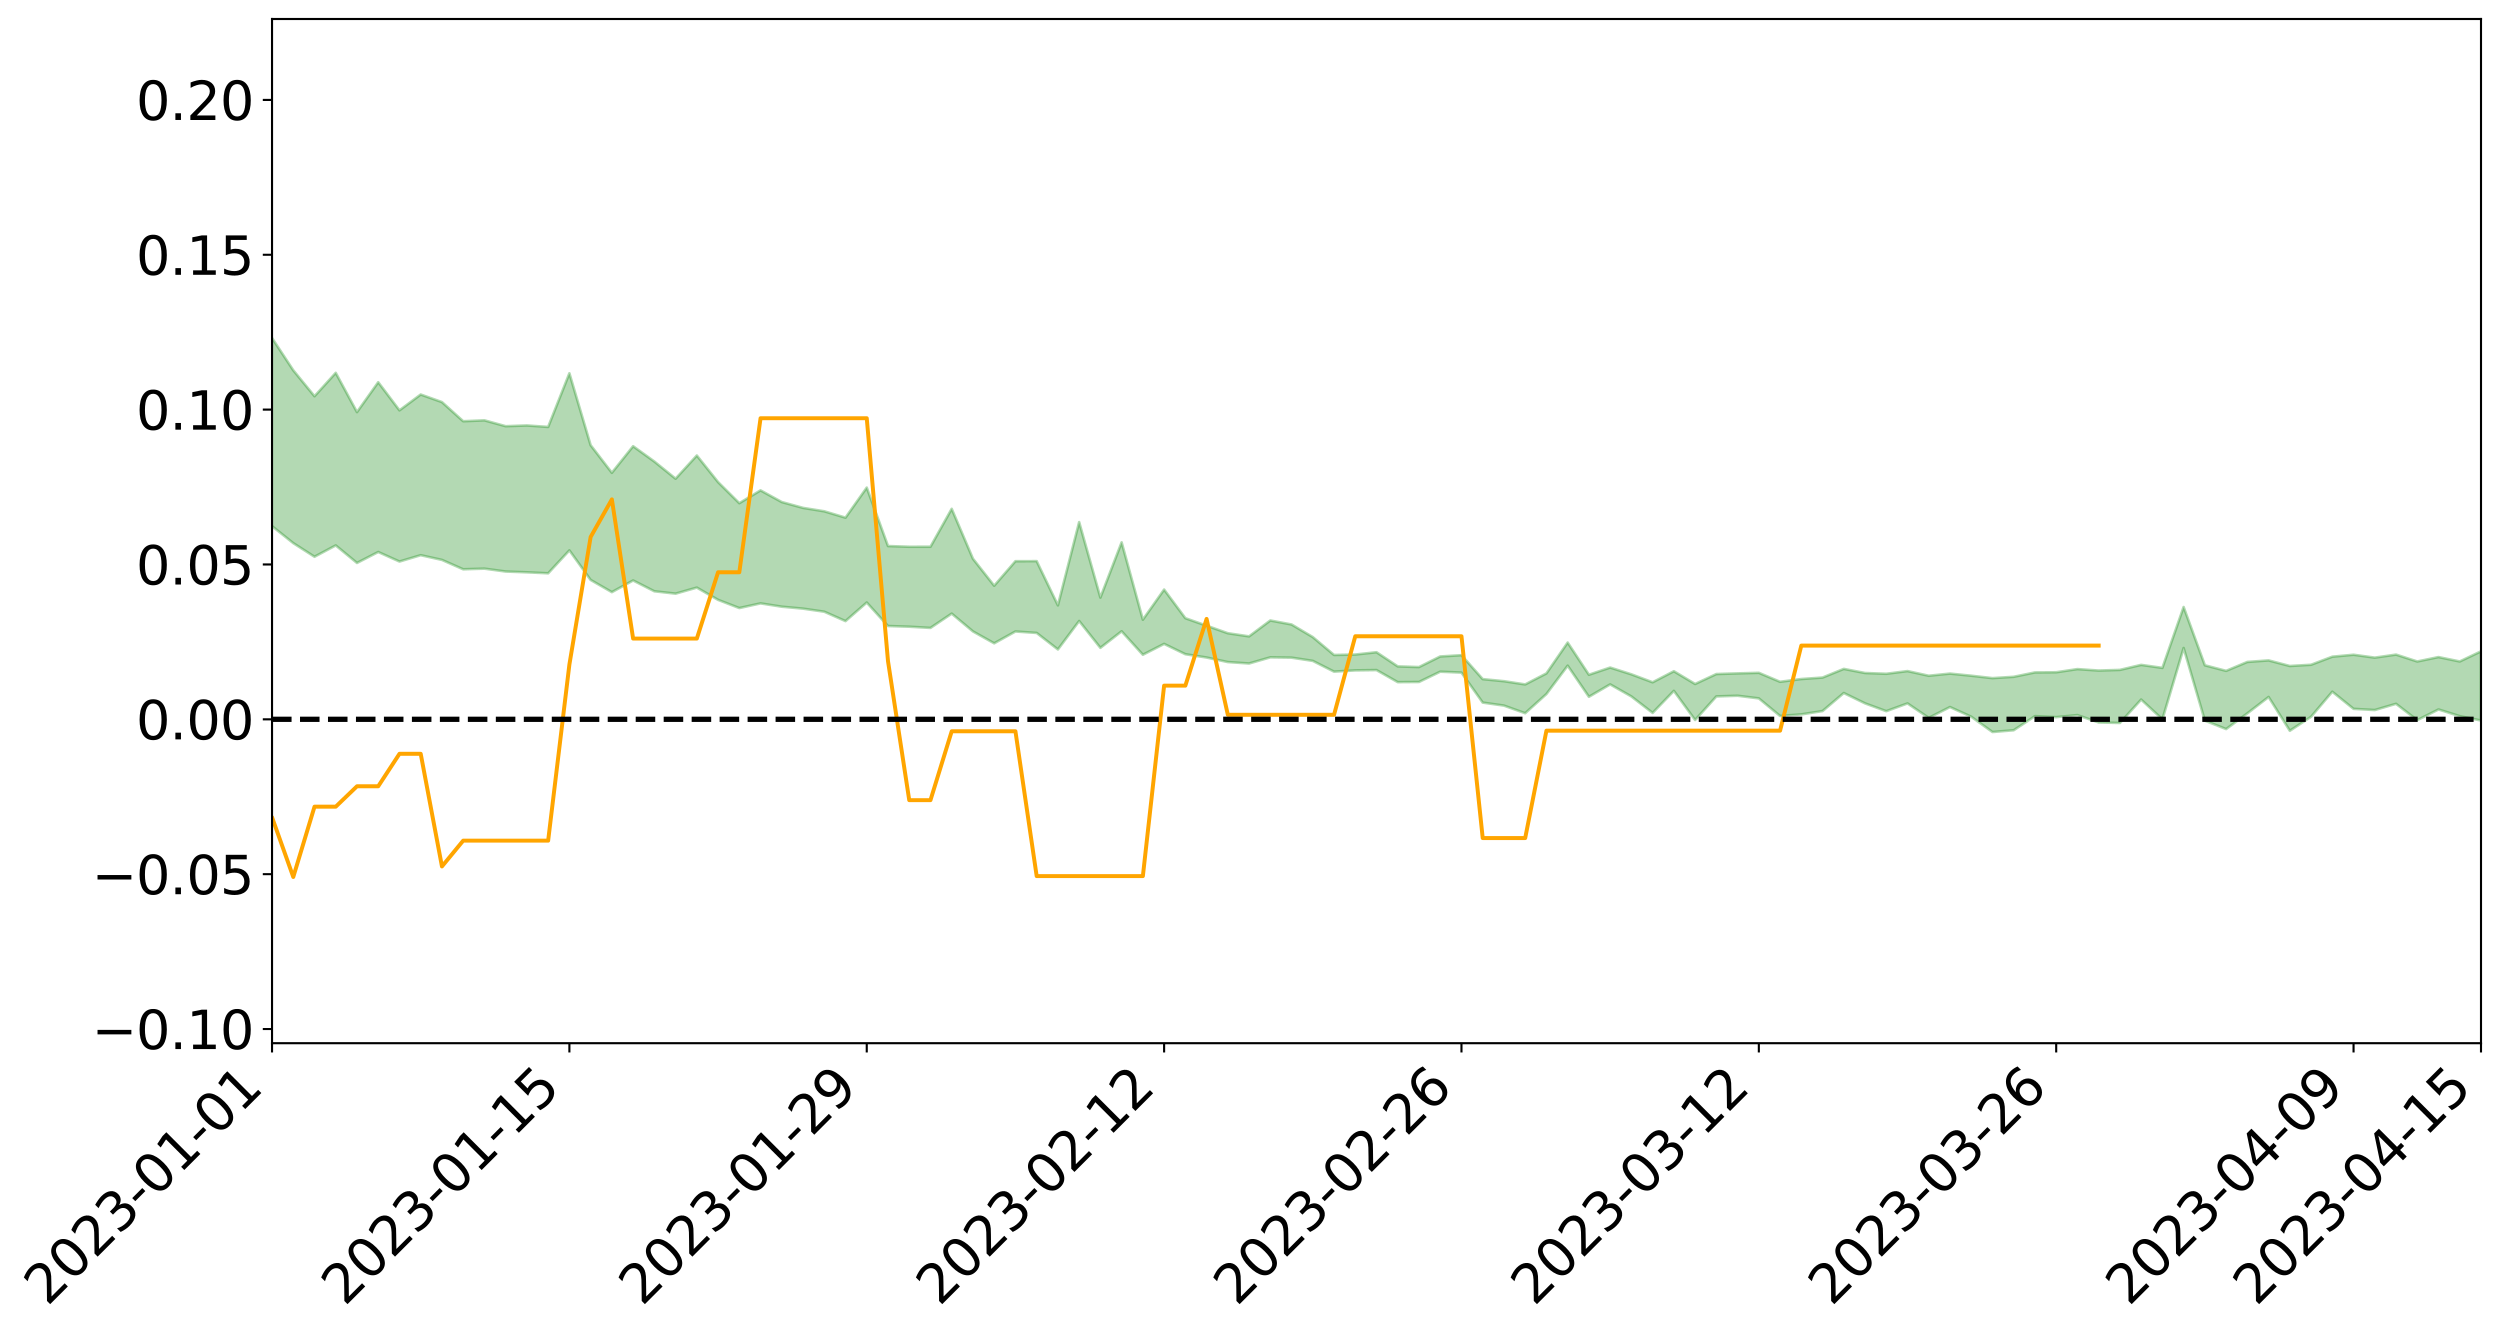 <?xml version="1.0" encoding="utf-8" standalone="no"?>
<!DOCTYPE svg PUBLIC "-//W3C//DTD SVG 1.1//EN"
  "http://www.w3.org/Graphics/SVG/1.1/DTD/svg11.dtd">
<svg xmlns:xlink="http://www.w3.org/1999/xlink" width="947.275pt" height="505.355pt" viewBox="0 0 947.275 505.355" xmlns="http://www.w3.org/2000/svg" version="1.1">
 <defs>
  <style type="text/css">*{stroke-linejoin: round; stroke-linecap: butt}</style>
 </defs>
 <g id="figure_1">
  <g id="patch_1">
   <path d="M 0 505.355 
L 947.275 505.355 
L 947.275 -0 
L 0 -0 
z
" style="fill: #ffffff"/>
  </g>
  <g id="axes_1">
   <g id="patch_2">
    <path d="M 103.075 395.28 
L 940.075 395.28 
L 940.075 7.2 
L 103.075 7.2 
z
" style="fill: #ffffff"/>
   </g>
   <g id="PolyCollection_1">
    <path d="M -4315.319 272.483 
L -4315.319 272.497 
L -4307.271 272.419 
L -4299.223 272.353 
L -4291.175 272.269 
L -4283.127 272.218 
L -4275.079 272.157 
L -4267.031 272.087 
L -4258.983 272.018 
L -4250.935 271.954 
L -4242.887 271.898 
L -4234.839 271.832 
L -4226.791 271.764 
L -4218.742 271.697 
L -4210.694 271.615 
L -4202.646 271.547 
L -4194.598 271.467 
L -4186.55 271.399 
L -4178.502 271.305 
L -4170.454 271.229 
L -4162.406 271.156 
L -4154.358 271.069 
L -4146.31 270.985 
L -4138.262 270.902 
L -4130.214 270.802 
L -4122.166 270.715 
L -4114.117 270.612 
L -4106.069 270.509 
L -4098.021 270.393 
L -4089.973 270.275 
L -4081.925 270.16 
L -4073.877 270.026 
L -4065.829 269.873 
L -4057.781 269.739 
L -4049.733 269.586 
L -4041.685 269.411 
L -4033.637 269.249 
L -4025.589 269.058 
L -4017.541 268.864 
L -4009.492 268.665 
L -4001.444 268.454 
L -3993.396 268.221 
L -3985.348 267.972 
L -3977.3 267.707 
L -3969.252 267.454 
L -3961.204 267.155 
L -3953.156 266.872 
L -3945.108 266.571 
L -3937.06 266.269 
L -3929.012 265.943 
L -3920.964 265.59 
L -3912.916 265.265 
L -3904.867 264.901 
L -3896.819 264.525 
L -3888.771 264.157 
L -3880.723 263.795 
L -3872.675 263.4 
L -3864.627 263 
L -3856.579 262.603 
L -3848.531 262.188 
L -3840.483 261.768 
L -3832.435 261.35 
L -3824.387 260.917 
L -3816.339 260.484 
L -3808.291 260.058 
L -3800.242 259.614 
L -3792.194 259.137 
L -3784.146 258.676 
L -3776.098 258.216 
L -3768.05 257.764 
L -3760.002 257.292 
L -3751.954 256.832 
L -3743.906 256.363 
L -3735.858 255.943 
L -3727.81 255.442 
L -3719.762 255.012 
L -3711.714 254.537 
L -3703.666 254.086 
L -3695.617 253.61 
L -3687.569 253.193 
L -3679.521 252.71 
L -3671.473 252.258 
L -3663.425 251.833 
L -3655.377 251.375 
L -3647.329 250.945 
L -3639.281 250.494 
L -3631.233 250.034 
L -3623.185 249.594 
L -3615.137 249.169 
L -3607.089 248.708 
L -3599.041 248.267 
L -3590.992 247.814 
L -3582.944 247.376 
L -3574.896 246.95 
L -3566.848 246.511 
L -3558.8 246.067 
L -3550.752 245.67 
L -3542.704 245.216 
L -3534.656 244.781 
L -3526.608 244.354 
L -3518.56 243.926 
L -3510.512 243.499 
L -3502.464 243.065 
L -3494.416 242.652 
L -3486.367 242.221 
L -3478.319 241.778 
L -3470.271 241.33 
L -3462.223 240.877 
L -3454.175 240.454 
L -3446.127 239.986 
L -3438.079 239.486 
L -3430.031 239.018 
L -3421.983 238.523 
L -3413.935 238.02 
L -3405.887 237.488 
L -3397.839 236.946 
L -3389.791 236.445 
L -3381.742 235.87 
L -3373.694 235.325 
L -3365.646 234.737 
L -3357.598 234.199 
L -3349.55 233.563 
L -3341.502 232.941 
L -3333.454 232.337 
L -3325.406 231.722 
L -3317.358 231.088 
L -3309.31 230.426 
L -3301.262 229.806 
L -3293.214 229.093 
L -3285.166 228.47 
L -3277.117 227.737 
L -3269.069 227.028 
L -3261.021 226.336 
L -3252.973 225.674 
L -3244.925 224.898 
L -3236.877 224.2 
L -3228.829 223.306 
L -3220.781 222.541 
L -3212.733 221.831 
L -3204.685 221.026 
L -3196.637 220.2 
L -3188.589 219.246 
L -3180.541 218.354 
L -3172.492 217.615 
L -3164.444 216.43 
L -3156.396 215.486 
L -3148.348 214.521 
L -3140.3 213.521 
L -3132.252 212.378 
L -3124.204 211.308 
L -3116.156 210.51 
L -3108.108 209.484 
L -3100.06 207.778 
L -3092.012 206.352 
L -3083.964 205.311 
L -3075.916 203.855 
L -3067.867 202.657 
L -3059.819 201.621 
L -3051.771 200.027 
L -3043.723 198.209 
L -3035.675 196.982 
L -3027.627 196.218 
L -3019.579 194.711 
L -3011.531 194.069 
L -3003.483 193.007 
L -2995.435 191.373 
L -2987.387 191.248 
L -2979.339 191.961 
L -2971.291 193.401 
L -2963.242 191.923 
L -2955.194 195.049 
L -2947.146 195.797 
L -2939.098 191.742 
L -2931.05 192.97 
L -2923.002 194.855 
L -2914.954 193.838 
L -2906.906 193.673 
L -2898.858 201.553 
L -2890.81 212.732 
L -2882.762 218.328 
L -2874.714 206.316 
L -2866.666 212.573 
L -2858.617 220.752 
L -2850.569 220.333 
L -2842.521 236.921 
L -2834.473 234.719 
L -2826.425 229.713 
L -2818.377 217.23 
L -2810.329 229.055 
L -2802.281 236.187 
L -2794.233 233.275 
L -2786.185 235.172 
L -2778.137 241.907 
L -2770.089 241.071 
L -2762.041 235.366 
L -2753.992 242.662 
L -2745.944 244.161 
L -2737.896 241.642 
L -2729.848 246.305 
L -2721.8 248.06 
L -2713.752 247.687 
L -2705.704 246.377 
L -2697.656 247.975 
L -2689.608 246.526 
L -2681.56 246.757 
L -2673.512 248.296 
L -2665.464 247.052 
L -2657.416 247.869 
L -2649.367 248.029 
L -2641.319 247.062 
L -2633.271 247.599 
L -2625.223 246.164 
L -2617.175 246.416 
L -2609.127 247.008 
L -2601.079 247.197 
L -2593.031 246.601 
L -2584.983 246.123 
L -2576.935 246.145 
L -2568.887 245.617 
L -2560.839 245.706 
L -2552.791 245.781 
L -2544.742 244.898 
L -2536.694 245.643 
L -2528.646 245.153 
L -2520.598 245.084 
L -2512.55 245.357 
L -2504.502 244.908 
L -2496.454 244.996 
L -2488.406 245.508 
L -2480.358 246.177 
L -2472.31 245.298 
L -2464.262 245.381 
L -2456.214 245.285 
L -2448.166 247.576 
L -2440.117 247.915 
L -2432.069 248.98 
L -2424.021 247.359 
L -2415.973 246.471 
L -2407.925 247.136 
L -2399.877 248.751 
L -2391.829 249.267 
L -2383.781 247.248 
L -2375.733 249.495 
L -2367.685 249.299 
L -2359.637 249.272 
L -2351.589 248.5 
L -2343.541 249.664 
L -2335.492 249.443 
L -2327.444 250.231 
L -2319.396 249.84 
L -2311.348 249.592 
L -2303.3 248.907 
L -2295.252 248.735 
L -2287.204 248.607 
L -2279.156 248.318 
L -2271.108 248.494 
L -2263.06 248.254 
L -2255.012 247.972 
L -2246.964 246.728 
L -2238.916 245.853 
L -2230.867 245.624 
L -2222.819 244.64 
L -2214.771 244.684 
L -2206.723 243.862 
L -2198.675 242.506 
L -2190.627 241.446 
L -2182.579 240.745 
L -2174.531 239.43 
L -2166.483 238.72 
L -2158.435 237.596 
L -2150.387 236.64 
L -2142.339 235.329 
L -2134.291 234.312 
L -2126.242 232.83 
L -2118.194 231.813 
L -2110.146 230.702 
L -2102.098 229.067 
L -2094.05 227.598 
L -2086.002 226.57 
L -2077.954 225.418 
L -2069.906 223.819 
L -2061.858 222.638 
L -2053.81 221.193 
L -2045.762 218.912 
L -2037.714 218.272 
L -2029.666 216.457 
L -2021.617 215.15 
L -2013.569 213.612 
L -2005.521 211.866 
L -1997.473 210.11 
L -1989.425 208.557 
L -1981.377 206.396 
L -1973.329 205.274 
L -1965.281 203.202 
L -1957.233 202.092 
L -1949.185 199.975 
L -1941.137 197.925 
L -1933.089 196.146 
L -1925.041 194.835 
L -1916.992 192.333 
L -1908.944 190.817 
L -1900.896 188.71 
L -1892.848 187.108 
L -1884.8 184.898 
L -1876.752 183.013 
L -1868.704 183.286 
L -1860.656 179.115 
L -1852.608 178.954 
L -1844.56 176.747 
L -1836.512 175.347 
L -1828.464 173.604 
L -1820.416 171.772 
L -1812.367 170.088 
L -1804.319 168.618 
L -1796.271 167.301 
L -1788.223 165.884 
L -1780.175 168.052 
L -1772.127 162.666 
L -1764.079 162.046 
L -1756.031 166.897 
L -1747.983 160.77 
L -1739.935 162.27 
L -1731.887 162.049 
L -1723.839 158.858 
L -1715.791 160.022 
L -1707.742 163.514 
L -1699.694 161.299 
L -1691.646 160.601 
L -1683.598 163.13 
L -1675.55 162.761 
L -1667.502 164.412 
L -1659.454 166.827 
L -1651.406 169.907 
L -1643.358 178.169 
L -1635.31 176.279 
L -1627.262 180.588 
L -1619.214 183.921 
L -1611.166 185.92 
L -1603.117 190.232 
L -1595.069 192.712 
L -1587.021 187.461 
L -1578.973 192.178 
L -1570.925 198.94 
L -1562.877 202.038 
L -1554.829 202.553 
L -1546.781 210.915 
L -1538.733 211.138 
L -1530.685 212.516 
L -1522.637 212.118 
L -1514.589 218.68 
L -1506.541 215.817 
L -1498.492 214.37 
L -1490.444 219.213 
L -1482.396 224.127 
L -1474.348 222.274 
L -1466.3 224.272 
L -1458.252 224.649 
L -1450.204 224.157 
L -1442.156 222.903 
L -1434.108 223.641 
L -1426.06 223.67 
L -1418.012 228.052 
L -1409.964 224.325 
L -1401.916 228.028 
L -1393.867 226.383 
L -1385.819 224.938 
L -1377.771 226.775 
L -1369.723 228.359 
L -1361.675 225.238 
L -1353.627 226.044 
L -1345.579 225.641 
L -1337.531 228.281 
L -1329.483 226.239 
L -1321.435 225.024 
L -1313.387 225.43 
L -1305.339 226.44 
L -1297.291 225.197 
L -1289.242 223.194 
L -1281.194 223.531 
L -1273.146 220.746 
L -1265.098 220.481 
L -1257.05 223.716 
L -1249.002 222.972 
L -1240.954 220.325 
L -1232.906 219.274 
L -1224.858 218.988 
L -1216.81 216.17 
L -1208.762 216.19 
L -1200.714 215.645 
L -1192.666 214.619 
L -1184.617 213.465 
L -1176.569 211.514 
L -1168.521 211.818 
L -1160.473 210.335 
L -1152.425 209.597 
L -1144.377 208.564 
L -1136.329 208.104 
L -1128.281 206.501 
L -1120.233 204.026 
L -1112.185 203.442 
L -1104.137 201.346 
L -1096.089 198.555 
L -1088.041 199.784 
L -1079.992 196.163 
L -1071.944 197.032 
L -1063.896 195.986 
L -1055.848 195.771 
L -1047.8 193.306 
L -1039.752 192.734 
L -1031.704 192.022 
L -1023.656 189.086 
L -1015.608 189.316 
L -1007.56 188.697 
L -999.512 188.203 
L -991.464 186.614 
L -983.416 186.802 
L -975.367 185.189 
L -967.319 183.8 
L -959.271 181.529 
L -951.223 180.579 
L -943.175 179.839 
L -935.127 178.455 
L -927.079 178.289 
L -919.031 177.383 
L -910.983 175.887 
L -902.935 175.643 
L -894.887 174.112 
L -886.839 174.648 
L -878.791 173.572 
L -870.742 173.372 
L -862.694 171.497 
L -854.646 168.785 
L -846.598 170.574 
L -838.55 170.192 
L -830.502 169.181 
L -822.454 168.182 
L -814.406 166.379 
L -806.358 165.762 
L -798.31 164.572 
L -790.262 164.449 
L -782.214 163.918 
L -774.166 162.229 
L -766.117 159.918 
L -758.069 162.459 
L -750.021 161.622 
L -741.973 159.647 
L -733.925 160.602 
L -725.877 157.224 
L -717.829 157.446 
L -709.781 157.486 
L -701.733 155.155 
L -693.685 158.699 
L -685.637 154.841 
L -677.589 152.812 
L -669.541 155.096 
L -661.492 155.625 
L -653.444 154.33 
L -645.396 155.157 
L -637.348 153.345 
L -629.3 156.552 
L -621.252 154.77 
L -613.204 155.365 
L -605.156 153.023 
L -597.108 150.926 
L -589.06 153.437 
L -581.012 158.012 
L -572.964 152.687 
L -564.916 152.929 
L -556.867 150.915 
L -548.819 151.799 
L -540.771 151.487 
L -532.723 150.224 
L -524.675 149.734 
L -516.627 151.952 
L -508.579 150.743 
L -500.531 152.766 
L -492.483 153.123 
L -484.435 147.108 
L -476.387 149.548 
L -468.339 149.721 
L -460.291 150.106 
L -452.242 150.443 
L -444.194 154.25 
L -436.146 155.754 
L -428.098 155.549 
L -420.05 159.739 
L -412.002 166.712 
L -403.954 158.343 
L -395.906 158.215 
L -387.858 158.356 
L -379.81 161.094 
L -371.762 161.695 
L -363.714 161.635 
L -355.666 167.616 
L -347.617 169.799 
L -339.569 162.913 
L -331.521 169.084 
L -323.473 165.999 
L -315.425 164.073 
L -307.377 171.594 
L -299.329 170.08 
L -291.281 174.952 
L -283.233 173.473 
L -275.185 170.19 
L -267.137 173.26 
L -259.089 173.286 
L -251.041 176.309 
L -242.992 174.46 
L -234.944 179.438 
L -226.896 175.932 
L -218.848 178.586 
L -210.8 178.103 
L -202.752 181.022 
L -194.704 176.429 
L -186.656 181.433 
L -178.608 181.204 
L -170.56 184.643 
L -162.512 186.485 
L -154.464 186.552 
L -146.416 185.745 
L -138.367 187.973 
L -130.319 189.673 
L -122.271 188.28 
L -114.223 187.796 
L -106.175 189.761 
L -98.127 191.551 
L -90.079 188.597 
L -82.031 186.91 
L -73.983 193.848 
L -65.935 197.037 
L -57.887 190.037 
L -49.839 192.152 
L -41.791 193.231 
L -33.742 193.774 
L -25.694 197.342 
L -17.646 196.919 
L -9.598 195.516 
L -1.55 197.087 
L 6.498 197.515 
L 14.546 193.736 
L 22.594 195.669 
L 30.642 194.507 
L 38.69 199.779 
L 46.738 206.263 
L 54.786 205.345 
L 62.834 200.234 
L 70.883 199.695 
L 78.931 200.411 
L 86.979 200.662 
L 95.027 205.47 
L 103.075 199.362 
L 111.123 205.79 
L 119.171 210.957 
L 127.219 206.662 
L 135.267 213.304 
L 143.315 209.159 
L 151.363 212.772 
L 159.411 210.367 
L 167.459 212.152 
L 175.508 215.709 
L 183.556 215.464 
L 191.604 216.558 
L 199.652 216.85 
L 207.7 217.228 
L 215.748 208.543 
L 223.796 219.738 
L 231.844 224.369 
L 239.892 219.94 
L 247.94 224.039 
L 255.988 224.938 
L 264.036 222.644 
L 272.084 227.284 
L 280.133 230.398 
L 288.181 228.628 
L 296.229 229.881 
L 304.277 230.62 
L 312.325 231.78 
L 320.373 235.337 
L 328.421 228.297 
L 336.469 237.203 
L 344.517 237.466 
L 352.565 237.921 
L 360.613 232.501 
L 368.661 239.246 
L 376.709 243.753 
L 384.758 239.274 
L 392.806 239.822 
L 400.854 246.081 
L 408.902 235.297 
L 416.95 245.472 
L 424.998 239.197 
L 433.046 248.09 
L 441.094 243.975 
L 449.142 247.881 
L 457.19 249.141 
L 465.238 250.859 
L 473.286 251.402 
L 481.334 249.071 
L 489.383 249.188 
L 497.431 250.412 
L 505.479 254.486 
L 513.527 254.013 
L 521.575 253.896 
L 529.623 258.47 
L 537.671 258.406 
L 545.719 254.507 
L 553.767 254.849 
L 561.815 266.217 
L 569.863 267.357 
L 577.911 270.24 
L 585.959 262.971 
L 594.008 252.225 
L 602.056 264.018 
L 610.104 259.322 
L 618.152 263.895 
L 626.2 270.117 
L 634.248 261.771 
L 642.296 272.811 
L 650.344 263.88 
L 658.392 263.626 
L 666.44 264.626 
L 674.488 271.278 
L 682.536 270.684 
L 690.584 269.421 
L 698.633 262.591 
L 706.681 266.508 
L 714.729 269.469 
L 722.777 266.529 
L 730.825 271.998 
L 738.873 267.904 
L 746.921 271.563 
L 754.969 277.365 
L 763.017 276.694 
L 771.065 271.34 
L 779.113 271.727 
L 787.161 270.948 
L 795.209 273.749 
L 803.258 273.935 
L 811.306 265.066 
L 819.354 272.533 
L 827.402 245.536 
L 835.45 273.058 
L 843.498 276.248 
L 851.546 270.29 
L 859.594 264.092 
L 867.642 276.888 
L 875.69 271.589 
L 883.738 262.093 
L 891.786 268.59 
L 899.834 269.038 
L 907.883 266.677 
L 915.931 272.874 
L 923.979 268.814 
L 932.027 271.352 
L 940.075 273.011 
L 940.075 246.801 
L 940.075 246.801 
L 932.027 250.64 
L 923.979 248.974 
L 915.931 250.646 
L 907.883 248.035 
L 899.834 249.186 
L 891.786 248.089 
L 883.738 248.83 
L 875.69 251.885 
L 867.642 252.351 
L 859.594 250.231 
L 851.546 250.819 
L 843.498 254.198 
L 835.45 252.087 
L 827.402 230.009 
L 819.354 253.07 
L 811.306 251.93 
L 803.258 253.834 
L 795.209 254.082 
L 787.161 253.531 
L 779.113 254.729 
L 771.065 254.79 
L 763.017 256.449 
L 754.969 256.953 
L 746.921 256.038 
L 738.873 255.231 
L 730.825 256.047 
L 722.777 254.283 
L 714.729 255.304 
L 706.681 255.009 
L 698.633 253.453 
L 690.584 256.735 
L 682.536 257.29 
L 674.488 258.338 
L 666.44 254.936 
L 658.392 255.156 
L 650.344 255.398 
L 642.296 259.17 
L 634.248 254.339 
L 626.2 258.531 
L 618.152 255.513 
L 610.104 252.949 
L 602.056 255.672 
L 594.008 243.481 
L 585.959 255.157 
L 577.911 259.338 
L 569.863 258.109 
L 561.815 257.329 
L 553.767 248.26 
L 545.719 248.747 
L 537.671 252.76 
L 529.623 252.503 
L 521.575 247.137 
L 513.527 248.018 
L 505.479 248.172 
L 497.431 241.399 
L 489.383 236.623 
L 481.334 235.111 
L 473.286 241.133 
L 465.238 239.936 
L 457.19 237.086 
L 449.142 234.241 
L 441.094 223.4 
L 433.046 234.812 
L 424.998 205.51 
L 416.95 226.433 
L 408.902 197.841 
L 400.854 229.381 
L 392.806 212.62 
L 384.758 212.652 
L 376.709 221.938 
L 368.661 211.718 
L 360.613 192.803 
L 352.565 207.168 
L 344.517 207.172 
L 336.469 206.901 
L 328.421 184.768 
L 320.373 196.152 
L 312.325 193.736 
L 304.277 192.442 
L 296.229 190.234 
L 288.181 185.811 
L 280.133 190.672 
L 272.084 182.674 
L 264.036 172.604 
L 255.988 181.387 
L 247.94 174.882 
L 239.892 169.08 
L 231.844 179.152 
L 223.796 168.683 
L 215.748 141.449 
L 207.7 161.771 
L 199.652 161.213 
L 191.604 161.491 
L 183.556 159.274 
L 175.508 159.612 
L 167.459 152.353 
L 159.411 149.489 
L 151.363 155.49 
L 143.315 144.834 
L 135.267 156.157 
L 127.219 141.272 
L 119.171 150.143 
L 111.123 140.306 
L 103.075 128.071 
L 95.027 139.711 
L 86.979 129.015 
L 78.931 129.97 
L 70.883 129.691 
L 62.834 130.949 
L 54.786 141.441 
L 46.738 144.086 
L 38.69 131.92 
L 30.642 119.453 
L 22.594 123.193 
L 14.546 120.842 
L 6.498 128.989 
L -1.55 128.367 
L -9.598 125.359 
L -17.646 129.678 
L -25.694 129.547 
L -33.742 123.315 
L -41.791 124.291 
L -49.839 122.003 
L -57.887 119.139 
L -65.935 133.857 
L -73.983 125.872 
L -82.031 114.892 
L -90.079 120.464 
L -98.127 125.469 
L -106.175 122.521 
L -114.223 120.308 
L -122.271 122.429 
L -130.319 127.711 
L -138.367 122.448 
L -146.416 120.677 
L -154.464 123.15 
L -162.512 119.961 
L -170.56 121.312 
L -178.608 114.661 
L -186.656 117.433 
L -194.704 109.278 
L -202.752 116.807 
L -210.8 113.668 
L -218.848 115.969 
L -226.896 113.95 
L -234.944 118.666 
L -242.992 111.42 
L -251.041 116.475 
L -259.089 112.039 
L -267.137 113.289 
L -275.185 109.896 
L -283.233 112.218 
L -291.281 117.939 
L -299.329 113.117 
L -307.377 114.767 
L -315.425 104.957 
L -323.473 110.077 
L -331.521 112.879 
L -339.569 105.44 
L -347.617 114.634 
L -355.666 115.751 
L -363.714 106.256 
L -371.762 106.878 
L -379.81 106.621 
L -387.858 103.488 
L -395.906 106.406 
L -403.954 105.96 
L -412.002 118.082 
L -420.05 110.482 
L -428.098 105.003 
L -436.146 105.625 
L -444.194 104.347 
L -452.242 101.229 
L -460.291 102.982 
L -468.339 101.044 
L -476.387 104.233 
L -484.435 101.193 
L -492.483 108.309 
L -500.531 109.657 
L -508.579 108.586 
L -516.627 110.523 
L -524.675 108.304 
L -532.723 110.662 
L -540.771 112.349 
L -548.819 115.362 
L -556.867 113.45 
L -564.916 117.314 
L -572.964 117.078 
L -581.012 124.004 
L -589.06 119.728 
L -597.108 117.577 
L -605.156 120.716 
L -613.204 122.599 
L -621.252 122.953 
L -629.3 126.993 
L -637.348 123.87 
L -645.396 126.861 
L -653.444 125.912 
L -661.492 127.078 
L -669.541 126.278 
L -677.589 124.898 
L -685.637 128.468 
L -693.685 132.911 
L -701.733 129.053 
L -709.781 131.989 
L -717.829 131.336 
L -725.877 132.933 
L -733.925 136.779 
L -741.973 135.948 
L -750.021 139.017 
L -758.069 140.09 
L -766.117 137.487 
L -774.166 139.74 
L -782.214 142.112 
L -790.262 143.159 
L -798.31 143.549 
L -806.358 145.276 
L -814.406 145.536 
L -822.454 147.954 
L -830.502 148.996 
L -838.55 149.897 
L -846.598 150.75 
L -854.646 147.506 
L -862.694 151.932 
L -870.742 154.015 
L -878.791 153.946 
L -886.839 154.575 
L -894.887 155.002 
L -902.935 156.67 
L -910.983 156.783 
L -919.031 158.938 
L -927.079 159.948 
L -935.127 160.035 
L -943.175 160.999 
L -951.223 162.127 
L -959.271 163.282 
L -967.319 166.495 
L -975.367 167.459 
L -983.416 169.147 
L -991.464 168.682 
L -999.512 170.304 
L -1007.56 170.682 
L -1015.608 171.34 
L -1023.656 170.078 
L -1031.704 174.436 
L -1039.752 175.021 
L -1047.8 175.511 
L -1055.848 178.202 
L -1063.896 178.233 
L -1071.944 179.462 
L -1079.992 178.399 
L -1088.041 182.001 
L -1096.089 181.179 
L -1104.137 184.651 
L -1112.185 187.173 
L -1120.233 188.027 
L -1128.281 191.141 
L -1136.329 193.613 
L -1144.377 193.705 
L -1152.425 195.286 
L -1160.473 195.857 
L -1168.521 197.869 
L -1176.569 197.493 
L -1184.617 200.192 
L -1192.666 202.223 
L -1200.714 203.433 
L -1208.762 204.242 
L -1216.81 204.707 
L -1224.858 207.748 
L -1232.906 208.429 
L -1240.954 210.127 
L -1249.002 212.899 
L -1257.05 213.809 
L -1265.098 211.204 
L -1273.146 211.837 
L -1281.194 214.816 
L -1289.242 215.05 
L -1297.291 217.116 
L -1305.339 218.686 
L -1313.387 217.83 
L -1321.435 218.304 
L -1329.483 219.596 
L -1337.531 221.872 
L -1345.579 219.378 
L -1353.627 220.237 
L -1361.675 219.984 
L -1369.723 223.08 
L -1377.771 222.285 
L -1385.819 220.773 
L -1393.867 222.192 
L -1401.916 223.965 
L -1409.964 219.366 
L -1418.012 223.499 
L -1426.06 217.631 
L -1434.108 217.083 
L -1442.156 215.665 
L -1450.204 216.488 
L -1458.252 216.869 
L -1466.3 216.336 
L -1474.348 213.176 
L -1482.396 214.609 
L -1490.444 208.466 
L -1498.492 200.191 
L -1506.541 202.529 
L -1514.589 206.303 
L -1522.637 196.47 
L -1530.685 197.737 
L -1538.733 194.969 
L -1546.781 194.438 
L -1554.829 182.48 
L -1562.877 180.957 
L -1570.925 176.877 
L -1578.973 167.876 
L -1587.021 160.613 
L -1595.069 168.049 
L -1603.117 164.147 
L -1611.166 157.979 
L -1619.214 155.49 
L -1627.262 151.137 
L -1635.31 145.304 
L -1643.358 147.631 
L -1651.406 137.679 
L -1659.454 132.477 
L -1667.502 130.185 
L -1675.55 128.295 
L -1683.598 129.412 
L -1691.646 127.042 
L -1699.694 129.161 
L -1707.742 131.941 
L -1715.791 127.321 
L -1723.839 126.912 
L -1731.887 131.408 
L -1739.935 132.443 
L -1747.983 130.737 
L -1756.031 139.915 
L -1764.079 133.482 
L -1772.127 135.649 
L -1780.175 142.598 
L -1788.223 140.61 
L -1796.271 143.12 
L -1804.319 145.35 
L -1812.367 147.972 
L -1820.416 150.452 
L -1828.464 153.264 
L -1836.512 155.845 
L -1844.56 157.924 
L -1852.608 161.298 
L -1860.656 161.988 
L -1868.704 167.44 
L -1876.752 167.497 
L -1884.8 170.124 
L -1892.848 173.214 
L -1900.896 175.461 
L -1908.944 178.4 
L -1916.992 180.433 
L -1925.041 183.673 
L -1933.089 185.534 
L -1941.137 187.993 
L -1949.185 190.632 
L -1957.233 193.412 
L -1965.281 195.078 
L -1973.329 197.806 
L -1981.377 199.413 
L -1989.425 202.194 
L -1997.473 204.213 
L -2005.521 206.458 
L -2013.569 208.614 
L -2021.617 210.623 
L -2029.666 212.312 
L -2037.714 214.284 
L -2045.762 214.838 
L -2053.81 216.938 
L -2061.858 218.191 
L -2069.906 219.235 
L -2077.954 220.63 
L -2086.002 221.286 
L -2094.05 222.47 
L -2102.098 223.699 
L -2110.146 225.11 
L -2118.194 226.072 
L -2126.242 227.015 
L -2134.291 228.092 
L -2142.339 229.114 
L -2150.387 230.254 
L -2158.435 231.066 
L -2166.483 231.996 
L -2174.531 232.668 
L -2182.579 233.797 
L -2190.627 234.475 
L -2198.675 235.313 
L -2206.723 236.48 
L -2214.771 237.138 
L -2222.819 236.984 
L -2230.867 237.868 
L -2238.916 238.084 
L -2246.964 238.924 
L -2255.012 239.984 
L -2263.06 240.297 
L -2271.108 240.563 
L -2279.156 240.238 
L -2287.204 240.553 
L -2295.252 240.556 
L -2303.3 240.601 
L -2311.348 241.252 
L -2319.396 241.444 
L -2327.444 241.922 
L -2335.492 240.949 
L -2343.541 241.022 
L -2351.589 239.76 
L -2359.637 240.619 
L -2367.685 240.387 
L -2375.733 240.908 
L -2383.781 238.479 
L -2391.829 240.498 
L -2399.877 239.891 
L -2407.925 238.088 
L -2415.973 237.334 
L -2424.021 238.195 
L -2432.069 239.973 
L -2440.117 238.734 
L -2448.166 238.3 
L -2456.214 235.725 
L -2464.262 235.323 
L -2472.31 235.584 
L -2480.358 236.557 
L -2488.406 235.756 
L -2496.454 235.123 
L -2504.502 234.989 
L -2512.55 235.472 
L -2520.598 234.949 
L -2528.646 235.149 
L -2536.694 235.705 
L -2544.742 234.789 
L -2552.791 235.756 
L -2560.839 235.664 
L -2568.887 235.538 
L -2576.935 236.066 
L -2584.983 236.006 
L -2593.031 236.639 
L -2601.079 237.362 
L -2609.127 237.142 
L -2617.175 236.525 
L -2625.223 236.027 
L -2633.271 237.863 
L -2641.319 237.303 
L -2649.367 238.481 
L -2657.416 238.315 
L -2665.464 237.602 
L -2673.512 238.785 
L -2681.56 237.346 
L -2689.608 237.243 
L -2697.656 238.81 
L -2705.704 237.407 
L -2713.752 238.887 
L -2721.8 239.262 
L -2729.848 237.739 
L -2737.896 233.212 
L -2745.944 235.882 
L -2753.992 234.407 
L -2762.041 227.75 
L -2770.089 233.189 
L -2778.137 234.207 
L -2786.185 228.045 
L -2794.233 226.269 
L -2802.281 229.387 
L -2810.329 222.715 
L -2818.377 210.467 
L -2826.425 223.656 
L -2834.473 228.527 
L -2842.521 230.879 
L -2850.569 214.444 
L -2858.617 215.017 
L -2866.666 206.653 
L -2874.714 200.185 
L -2882.762 212.949 
L -2890.81 207.293 
L -2898.858 195.766 
L -2906.906 187.694 
L -2914.954 188.081 
L -2923.002 189.361 
L -2931.05 187.585 
L -2939.098 186.503 
L -2947.146 190.947 
L -2955.194 190.313 
L -2963.242 187.235 
L -2971.291 188.95 
L -2979.339 187.631 
L -2987.387 187.075 
L -2995.435 187.108 
L -3003.483 188.813 
L -3011.531 189.784 
L -3019.579 190.305 
L -3027.627 191.761 
L -3035.675 192.408 
L -3043.723 193.582 
L -3051.771 195.485 
L -3059.819 196.969 
L -3067.867 197.964 
L -3075.916 199.083 
L -3083.964 200.579 
L -3092.012 201.486 
L -3100.06 202.906 
L -3108.108 204.645 
L -3116.156 205.673 
L -3124.204 206.354 
L -3132.252 207.422 
L -3140.3 208.523 
L -3148.348 209.532 
L -3156.396 210.498 
L -3164.444 211.426 
L -3172.492 212.701 
L -3180.541 213.333 
L -3188.589 214.26 
L -3196.637 215.232 
L -3204.685 216.061 
L -3212.733 216.882 
L -3220.781 217.566 
L -3228.829 218.313 
L -3236.877 219.312 
L -3244.925 219.999 
L -3252.973 220.795 
L -3261.021 221.431 
L -3269.069 222.155 
L -3277.117 222.897 
L -3285.166 223.651 
L -3293.214 224.283 
L -3301.262 225.033 
L -3309.31 225.691 
L -3317.358 226.397 
L -3325.406 227.046 
L -3333.454 227.71 
L -3341.502 228.321 
L -3349.55 228.978 
L -3357.598 229.688 
L -3365.646 230.226 
L -3373.694 230.903 
L -3381.742 231.485 
L -3389.791 232.162 
L -3397.839 232.654 
L -3405.887 233.284 
L -3413.935 233.884 
L -3421.983 234.454 
L -3430.031 235.035 
L -3438.079 235.572 
L -3446.127 236.2 
L -3454.175 236.763 
L -3462.223 237.226 
L -3470.271 237.777 
L -3478.319 238.327 
L -3486.367 238.874 
L -3494.416 239.401 
L -3502.464 239.891 
L -3510.512 240.431 
L -3518.56 240.96 
L -3526.608 241.491 
L -3534.656 242.019 
L -3542.704 242.561 
L -3550.752 243.125 
L -3558.8 243.607 
L -3566.848 244.162 
L -3574.896 244.704 
L -3582.944 245.224 
L -3590.992 245.761 
L -3599.041 246.308 
L -3607.089 246.838 
L -3615.137 247.395 
L -3623.185 247.9 
L -3631.233 248.416 
L -3639.281 248.961 
L -3647.329 249.487 
L -3655.377 249.985 
L -3663.425 250.512 
L -3671.473 250.991 
L -3679.521 251.504 
L -3687.569 252.052 
L -3695.617 252.517 
L -3703.666 253.041 
L -3711.714 253.535 
L -3719.762 254.054 
L -3727.81 254.521 
L -3735.858 255.071 
L -3743.906 255.521 
L -3751.954 256.029 
L -3760.002 256.525 
L -3768.05 257.034 
L -3776.098 257.516 
L -3784.146 258.008 
L -3792.194 258.502 
L -3800.242 259.014 
L -3808.291 259.474 
L -3816.339 259.903 
L -3824.387 260.344 
L -3832.435 260.787 
L -3840.483 261.215 
L -3848.531 261.652 
L -3856.579 262.084 
L -3864.627 262.495 
L -3872.675 262.912 
L -3880.723 263.328 
L -3888.771 263.705 
L -3896.819 264.089 
L -3904.867 264.492 
L -3912.916 264.873 
L -3920.964 265.213 
L -3929.012 265.59 
L -3937.06 265.934 
L -3945.108 266.25 
L -3953.156 266.567 
L -3961.204 266.864 
L -3969.252 267.186 
L -3977.3 267.45 
L -3985.348 267.731 
L -3993.396 267.995 
L -4001.444 268.24 
L -4009.492 268.462 
L -4017.541 268.664 
L -4025.589 268.866 
L -4033.637 269.066 
L -4041.685 269.23 
L -4049.733 269.416 
L -4057.781 269.572 
L -4065.829 269.706 
L -4073.877 269.865 
L -4081.925 270.003 
L -4089.973 270.117 
L -4098.021 270.24 
L -4106.069 270.359 
L -4114.117 270.464 
L -4122.166 270.569 
L -4130.214 270.655 
L -4138.262 270.761 
L -4146.31 270.844 
L -4154.358 270.931 
L -4162.406 271.024 
L -4170.454 271.098 
L -4178.502 271.177 
L -4186.55 271.283 
L -4194.598 271.356 
L -4202.646 271.447 
L -4210.694 271.519 
L -4218.742 271.615 
L -4226.791 271.691 
L -4234.839 271.771 
L -4242.887 271.841 
L -4250.935 271.904 
L -4258.983 271.978 
L -4267.031 272.06 
L -4275.079 272.141 
L -4283.127 272.208 
L -4291.175 272.261 
L -4299.223 272.341 
L -4307.271 272.405 
L -4315.319 272.483 
z
" clip-path="url(#p42b9da2911)" style="fill: #008000; fill-opacity: 0.3; stroke: #008000; stroke-opacity: 0.3"/>
   </g>
   <g id="matplotlib.axis_1">
    <g id="xtick_1">
     <g id="line2d_1">
      <defs>
       <path id="mfbd12baa33" d="M 0 0 
L 0 3.5 
" style="stroke: #000000; stroke-width: 0.8"/>
      </defs>
      <g>
       <use xlink:href="#mfbd12baa33" x="103.075" y="395.28" style="stroke: #000000; stroke-width: 0.8"/>
      </g>
     </g>
     <g id="text_1">
      <!-- 2023-01-01 -->
      <g transform="translate(17.946 495.214) rotate(-45) scale(0.2 -0.2)">
       <defs>
        <path id="DejaVuSans-32" d="M 1228 531 
L 3431 531 
L 3431 0 
L 469 0 
L 469 531 
Q 828 903 1448 1529 
Q 2069 2156 2228 2338 
Q 2531 2678 2651 2914 
Q 2772 3150 2772 3378 
Q 2772 3750 2511 3984 
Q 2250 4219 1831 4219 
Q 1534 4219 1204 4116 
Q 875 4013 500 3803 
L 500 4441 
Q 881 4594 1212 4672 
Q 1544 4750 1819 4750 
Q 2544 4750 2975 4387 
Q 3406 4025 3406 3419 
Q 3406 3131 3298 2873 
Q 3191 2616 2906 2266 
Q 2828 2175 2409 1742 
Q 1991 1309 1228 531 
z
" transform="scale(0.016)"/>
        <path id="DejaVuSans-30" d="M 2034 4250 
Q 1547 4250 1301 3770 
Q 1056 3291 1056 2328 
Q 1056 1369 1301 889 
Q 1547 409 2034 409 
Q 2525 409 2770 889 
Q 3016 1369 3016 2328 
Q 3016 3291 2770 3770 
Q 2525 4250 2034 4250 
z
M 2034 4750 
Q 2819 4750 3233 4129 
Q 3647 3509 3647 2328 
Q 3647 1150 3233 529 
Q 2819 -91 2034 -91 
Q 1250 -91 836 529 
Q 422 1150 422 2328 
Q 422 3509 836 4129 
Q 1250 4750 2034 4750 
z
" transform="scale(0.016)"/>
        <path id="DejaVuSans-33" d="M 2597 2516 
Q 3050 2419 3304 2112 
Q 3559 1806 3559 1356 
Q 3559 666 3084 287 
Q 2609 -91 1734 -91 
Q 1441 -91 1130 -33 
Q 819 25 488 141 
L 488 750 
Q 750 597 1062 519 
Q 1375 441 1716 441 
Q 2309 441 2620 675 
Q 2931 909 2931 1356 
Q 2931 1769 2642 2001 
Q 2353 2234 1838 2234 
L 1294 2234 
L 1294 2753 
L 1863 2753 
Q 2328 2753 2575 2939 
Q 2822 3125 2822 3475 
Q 2822 3834 2567 4026 
Q 2313 4219 1838 4219 
Q 1578 4219 1281 4162 
Q 984 4106 628 3988 
L 628 4550 
Q 988 4650 1302 4700 
Q 1616 4750 1894 4750 
Q 2613 4750 3031 4423 
Q 3450 4097 3450 3541 
Q 3450 3153 3228 2886 
Q 3006 2619 2597 2516 
z
" transform="scale(0.016)"/>
        <path id="DejaVuSans-2d" d="M 313 2009 
L 1997 2009 
L 1997 1497 
L 313 1497 
L 313 2009 
z
" transform="scale(0.016)"/>
        <path id="DejaVuSans-31" d="M 794 531 
L 1825 531 
L 1825 4091 
L 703 3866 
L 703 4441 
L 1819 4666 
L 2450 4666 
L 2450 531 
L 3481 531 
L 3481 0 
L 794 0 
L 794 531 
z
" transform="scale(0.016)"/>
       </defs>
       <use xlink:href="#DejaVuSans-32"/>
       <use xlink:href="#DejaVuSans-30" x="63.623"/>
       <use xlink:href="#DejaVuSans-32" x="127.246"/>
       <use xlink:href="#DejaVuSans-33" x="190.869"/>
       <use xlink:href="#DejaVuSans-2d" x="254.492"/>
       <use xlink:href="#DejaVuSans-30" x="290.576"/>
       <use xlink:href="#DejaVuSans-31" x="354.199"/>
       <use xlink:href="#DejaVuSans-2d" x="417.822"/>
       <use xlink:href="#DejaVuSans-30" x="453.906"/>
       <use xlink:href="#DejaVuSans-31" x="517.529"/>
      </g>
     </g>
    </g>
    <g id="xtick_2">
     <g id="line2d_2">
      <g>
       <use xlink:href="#mfbd12baa33" x="215.748" y="395.28" style="stroke: #000000; stroke-width: 0.8"/>
      </g>
     </g>
     <g id="text_2">
      <!-- 2023-01-15 -->
      <g transform="translate(130.619 495.214) rotate(-45) scale(0.2 -0.2)">
       <defs>
        <path id="DejaVuSans-35" d="M 691 4666 
L 3169 4666 
L 3169 4134 
L 1269 4134 
L 1269 2991 
Q 1406 3038 1543 3061 
Q 1681 3084 1819 3084 
Q 2600 3084 3056 2656 
Q 3513 2228 3513 1497 
Q 3513 744 3044 326 
Q 2575 -91 1722 -91 
Q 1428 -91 1123 -41 
Q 819 9 494 109 
L 494 744 
Q 775 591 1075 516 
Q 1375 441 1709 441 
Q 2250 441 2565 725 
Q 2881 1009 2881 1497 
Q 2881 1984 2565 2268 
Q 2250 2553 1709 2553 
Q 1456 2553 1204 2497 
Q 953 2441 691 2322 
L 691 4666 
z
" transform="scale(0.016)"/>
       </defs>
       <use xlink:href="#DejaVuSans-32"/>
       <use xlink:href="#DejaVuSans-30" x="63.623"/>
       <use xlink:href="#DejaVuSans-32" x="127.246"/>
       <use xlink:href="#DejaVuSans-33" x="190.869"/>
       <use xlink:href="#DejaVuSans-2d" x="254.492"/>
       <use xlink:href="#DejaVuSans-30" x="290.576"/>
       <use xlink:href="#DejaVuSans-31" x="354.199"/>
       <use xlink:href="#DejaVuSans-2d" x="417.822"/>
       <use xlink:href="#DejaVuSans-31" x="453.906"/>
       <use xlink:href="#DejaVuSans-35" x="517.529"/>
      </g>
     </g>
    </g>
    <g id="xtick_3">
     <g id="line2d_3">
      <g>
       <use xlink:href="#mfbd12baa33" x="328.421" y="395.28" style="stroke: #000000; stroke-width: 0.8"/>
      </g>
     </g>
     <g id="text_3">
      <!-- 2023-01-29 -->
      <g transform="translate(243.292 495.214) rotate(-45) scale(0.2 -0.2)">
       <defs>
        <path id="DejaVuSans-39" d="M 703 97 
L 703 672 
Q 941 559 1184 500 
Q 1428 441 1663 441 
Q 2288 441 2617 861 
Q 2947 1281 2994 2138 
Q 2813 1869 2534 1725 
Q 2256 1581 1919 1581 
Q 1219 1581 811 2004 
Q 403 2428 403 3163 
Q 403 3881 828 4315 
Q 1253 4750 1959 4750 
Q 2769 4750 3195 4129 
Q 3622 3509 3622 2328 
Q 3622 1225 3098 567 
Q 2575 -91 1691 -91 
Q 1453 -91 1209 -44 
Q 966 3 703 97 
z
M 1959 2075 
Q 2384 2075 2632 2365 
Q 2881 2656 2881 3163 
Q 2881 3666 2632 3958 
Q 2384 4250 1959 4250 
Q 1534 4250 1286 3958 
Q 1038 3666 1038 3163 
Q 1038 2656 1286 2365 
Q 1534 2075 1959 2075 
z
" transform="scale(0.016)"/>
       </defs>
       <use xlink:href="#DejaVuSans-32"/>
       <use xlink:href="#DejaVuSans-30" x="63.623"/>
       <use xlink:href="#DejaVuSans-32" x="127.246"/>
       <use xlink:href="#DejaVuSans-33" x="190.869"/>
       <use xlink:href="#DejaVuSans-2d" x="254.492"/>
       <use xlink:href="#DejaVuSans-30" x="290.576"/>
       <use xlink:href="#DejaVuSans-31" x="354.199"/>
       <use xlink:href="#DejaVuSans-2d" x="417.822"/>
       <use xlink:href="#DejaVuSans-32" x="453.906"/>
       <use xlink:href="#DejaVuSans-39" x="517.529"/>
      </g>
     </g>
    </g>
    <g id="xtick_4">
     <g id="line2d_4">
      <g>
       <use xlink:href="#mfbd12baa33" x="441.094" y="395.28" style="stroke: #000000; stroke-width: 0.8"/>
      </g>
     </g>
     <g id="text_4">
      <!-- 2023-02-12 -->
      <g transform="translate(355.965 495.214) rotate(-45) scale(0.2 -0.2)">
       <use xlink:href="#DejaVuSans-32"/>
       <use xlink:href="#DejaVuSans-30" x="63.623"/>
       <use xlink:href="#DejaVuSans-32" x="127.246"/>
       <use xlink:href="#DejaVuSans-33" x="190.869"/>
       <use xlink:href="#DejaVuSans-2d" x="254.492"/>
       <use xlink:href="#DejaVuSans-30" x="290.576"/>
       <use xlink:href="#DejaVuSans-32" x="354.199"/>
       <use xlink:href="#DejaVuSans-2d" x="417.822"/>
       <use xlink:href="#DejaVuSans-31" x="453.906"/>
       <use xlink:href="#DejaVuSans-32" x="517.529"/>
      </g>
     </g>
    </g>
    <g id="xtick_5">
     <g id="line2d_5">
      <g>
       <use xlink:href="#mfbd12baa33" x="553.767" y="395.28" style="stroke: #000000; stroke-width: 0.8"/>
      </g>
     </g>
     <g id="text_5">
      <!-- 2023-02-26 -->
      <g transform="translate(468.638 495.214) rotate(-45) scale(0.2 -0.2)">
       <defs>
        <path id="DejaVuSans-36" d="M 2113 2584 
Q 1688 2584 1439 2293 
Q 1191 2003 1191 1497 
Q 1191 994 1439 701 
Q 1688 409 2113 409 
Q 2538 409 2786 701 
Q 3034 994 3034 1497 
Q 3034 2003 2786 2293 
Q 2538 2584 2113 2584 
z
M 3366 4563 
L 3366 3988 
Q 3128 4100 2886 4159 
Q 2644 4219 2406 4219 
Q 1781 4219 1451 3797 
Q 1122 3375 1075 2522 
Q 1259 2794 1537 2939 
Q 1816 3084 2150 3084 
Q 2853 3084 3261 2657 
Q 3669 2231 3669 1497 
Q 3669 778 3244 343 
Q 2819 -91 2113 -91 
Q 1303 -91 875 529 
Q 447 1150 447 2328 
Q 447 3434 972 4092 
Q 1497 4750 2381 4750 
Q 2619 4750 2861 4703 
Q 3103 4656 3366 4563 
z
" transform="scale(0.016)"/>
       </defs>
       <use xlink:href="#DejaVuSans-32"/>
       <use xlink:href="#DejaVuSans-30" x="63.623"/>
       <use xlink:href="#DejaVuSans-32" x="127.246"/>
       <use xlink:href="#DejaVuSans-33" x="190.869"/>
       <use xlink:href="#DejaVuSans-2d" x="254.492"/>
       <use xlink:href="#DejaVuSans-30" x="290.576"/>
       <use xlink:href="#DejaVuSans-32" x="354.199"/>
       <use xlink:href="#DejaVuSans-2d" x="417.822"/>
       <use xlink:href="#DejaVuSans-32" x="453.906"/>
       <use xlink:href="#DejaVuSans-36" x="517.529"/>
      </g>
     </g>
    </g>
    <g id="xtick_6">
     <g id="line2d_6">
      <g>
       <use xlink:href="#mfbd12baa33" x="666.44" y="395.28" style="stroke: #000000; stroke-width: 0.8"/>
      </g>
     </g>
     <g id="text_6">
      <!-- 2023-03-12 -->
      <g transform="translate(581.311 495.214) rotate(-45) scale(0.2 -0.2)">
       <use xlink:href="#DejaVuSans-32"/>
       <use xlink:href="#DejaVuSans-30" x="63.623"/>
       <use xlink:href="#DejaVuSans-32" x="127.246"/>
       <use xlink:href="#DejaVuSans-33" x="190.869"/>
       <use xlink:href="#DejaVuSans-2d" x="254.492"/>
       <use xlink:href="#DejaVuSans-30" x="290.576"/>
       <use xlink:href="#DejaVuSans-33" x="354.199"/>
       <use xlink:href="#DejaVuSans-2d" x="417.822"/>
       <use xlink:href="#DejaVuSans-31" x="453.906"/>
       <use xlink:href="#DejaVuSans-32" x="517.529"/>
      </g>
     </g>
    </g>
    <g id="xtick_7">
     <g id="line2d_7">
      <g>
       <use xlink:href="#mfbd12baa33" x="779.113" y="395.28" style="stroke: #000000; stroke-width: 0.8"/>
      </g>
     </g>
     <g id="text_7">
      <!-- 2023-03-26 -->
      <g transform="translate(693.984 495.214) rotate(-45) scale(0.2 -0.2)">
       <use xlink:href="#DejaVuSans-32"/>
       <use xlink:href="#DejaVuSans-30" x="63.623"/>
       <use xlink:href="#DejaVuSans-32" x="127.246"/>
       <use xlink:href="#DejaVuSans-33" x="190.869"/>
       <use xlink:href="#DejaVuSans-2d" x="254.492"/>
       <use xlink:href="#DejaVuSans-30" x="290.576"/>
       <use xlink:href="#DejaVuSans-33" x="354.199"/>
       <use xlink:href="#DejaVuSans-2d" x="417.822"/>
       <use xlink:href="#DejaVuSans-32" x="453.906"/>
       <use xlink:href="#DejaVuSans-36" x="517.529"/>
      </g>
     </g>
    </g>
    <g id="xtick_8">
     <g id="line2d_8">
      <g>
       <use xlink:href="#mfbd12baa33" x="891.786" y="395.28" style="stroke: #000000; stroke-width: 0.8"/>
      </g>
     </g>
     <g id="text_8">
      <!-- 2023-04-09 -->
      <g transform="translate(806.657 495.214) rotate(-45) scale(0.2 -0.2)">
       <defs>
        <path id="DejaVuSans-34" d="M 2419 4116 
L 825 1625 
L 2419 1625 
L 2419 4116 
z
M 2253 4666 
L 3047 4666 
L 3047 1625 
L 3713 1625 
L 3713 1100 
L 3047 1100 
L 3047 0 
L 2419 0 
L 2419 1100 
L 313 1100 
L 313 1709 
L 2253 4666 
z
" transform="scale(0.016)"/>
       </defs>
       <use xlink:href="#DejaVuSans-32"/>
       <use xlink:href="#DejaVuSans-30" x="63.623"/>
       <use xlink:href="#DejaVuSans-32" x="127.246"/>
       <use xlink:href="#DejaVuSans-33" x="190.869"/>
       <use xlink:href="#DejaVuSans-2d" x="254.492"/>
       <use xlink:href="#DejaVuSans-30" x="290.576"/>
       <use xlink:href="#DejaVuSans-34" x="354.199"/>
       <use xlink:href="#DejaVuSans-2d" x="417.822"/>
       <use xlink:href="#DejaVuSans-30" x="453.906"/>
       <use xlink:href="#DejaVuSans-39" x="517.529"/>
      </g>
     </g>
    </g>
    <g id="xtick_9">
     <g id="line2d_9">
      <g>
       <use xlink:href="#mfbd12baa33" x="940.075" y="395.28" style="stroke: #000000; stroke-width: 0.8"/>
      </g>
     </g>
     <g id="text_9">
      <!-- 2023-04-15 -->
      <g transform="translate(854.946 495.214) rotate(-45) scale(0.2 -0.2)">
       <use xlink:href="#DejaVuSans-32"/>
       <use xlink:href="#DejaVuSans-30" x="63.623"/>
       <use xlink:href="#DejaVuSans-32" x="127.246"/>
       <use xlink:href="#DejaVuSans-33" x="190.869"/>
       <use xlink:href="#DejaVuSans-2d" x="254.492"/>
       <use xlink:href="#DejaVuSans-30" x="290.576"/>
       <use xlink:href="#DejaVuSans-34" x="354.199"/>
       <use xlink:href="#DejaVuSans-2d" x="417.822"/>
       <use xlink:href="#DejaVuSans-31" x="453.906"/>
       <use xlink:href="#DejaVuSans-35" x="517.529"/>
      </g>
     </g>
    </g>
   </g>
   <g id="matplotlib.axis_2">
    <g id="ytick_1">
     <g id="line2d_10">
      <defs>
       <path id="mac3ad85996" d="M 0 0 
L -3.5 0 
" style="stroke: #000000; stroke-width: 0.8"/>
      </defs>
      <g>
       <use xlink:href="#mac3ad85996" x="103.075" y="389.907" style="stroke: #000000; stroke-width: 0.8"/>
      </g>
     </g>
     <g id="text_10">
      <!-- −0.10 -->
      <g transform="translate(34.784 397.505) scale(0.2 -0.2)">
       <defs>
        <path id="DejaVuSans-2212" d="M 678 2272 
L 4684 2272 
L 4684 1741 
L 678 1741 
L 678 2272 
z
" transform="scale(0.016)"/>
        <path id="DejaVuSans-2e" d="M 684 794 
L 1344 794 
L 1344 0 
L 684 0 
L 684 794 
z
" transform="scale(0.016)"/>
       </defs>
       <use xlink:href="#DejaVuSans-2212"/>
       <use xlink:href="#DejaVuSans-30" x="83.789"/>
       <use xlink:href="#DejaVuSans-2e" x="147.412"/>
       <use xlink:href="#DejaVuSans-31" x="179.199"/>
       <use xlink:href="#DejaVuSans-30" x="242.822"/>
      </g>
     </g>
    </g>
    <g id="ytick_2">
     <g id="line2d_11">
      <g>
       <use xlink:href="#mac3ad85996" x="103.075" y="331.232" style="stroke: #000000; stroke-width: 0.8"/>
      </g>
     </g>
     <g id="text_11">
      <!-- −0.05 -->
      <g transform="translate(34.784 338.83) scale(0.2 -0.2)">
       <use xlink:href="#DejaVuSans-2212"/>
       <use xlink:href="#DejaVuSans-30" x="83.789"/>
       <use xlink:href="#DejaVuSans-2e" x="147.412"/>
       <use xlink:href="#DejaVuSans-30" x="179.199"/>
       <use xlink:href="#DejaVuSans-35" x="242.822"/>
      </g>
     </g>
    </g>
    <g id="ytick_3">
     <g id="line2d_12">
      <g>
       <use xlink:href="#mac3ad85996" x="103.075" y="272.557" style="stroke: #000000; stroke-width: 0.8"/>
      </g>
     </g>
     <g id="text_12">
      <!-- 0.00 -->
      <g transform="translate(51.544 280.156) scale(0.2 -0.2)">
       <use xlink:href="#DejaVuSans-30"/>
       <use xlink:href="#DejaVuSans-2e" x="63.623"/>
       <use xlink:href="#DejaVuSans-30" x="95.41"/>
       <use xlink:href="#DejaVuSans-30" x="159.033"/>
      </g>
     </g>
    </g>
    <g id="ytick_4">
     <g id="line2d_13">
      <g>
       <use xlink:href="#mac3ad85996" x="103.075" y="213.883" style="stroke: #000000; stroke-width: 0.8"/>
      </g>
     </g>
     <g id="text_13">
      <!-- 0.05 -->
      <g transform="translate(51.544 221.481) scale(0.2 -0.2)">
       <use xlink:href="#DejaVuSans-30"/>
       <use xlink:href="#DejaVuSans-2e" x="63.623"/>
       <use xlink:href="#DejaVuSans-30" x="95.41"/>
       <use xlink:href="#DejaVuSans-35" x="159.033"/>
      </g>
     </g>
    </g>
    <g id="ytick_5">
     <g id="line2d_14">
      <g>
       <use xlink:href="#mac3ad85996" x="103.075" y="155.208" style="stroke: #000000; stroke-width: 0.8"/>
      </g>
     </g>
     <g id="text_14">
      <!-- 0.10 -->
      <g transform="translate(51.544 162.807) scale(0.2 -0.2)">
       <use xlink:href="#DejaVuSans-30"/>
       <use xlink:href="#DejaVuSans-2e" x="63.623"/>
       <use xlink:href="#DejaVuSans-31" x="95.41"/>
       <use xlink:href="#DejaVuSans-30" x="159.033"/>
      </g>
     </g>
    </g>
    <g id="ytick_6">
     <g id="line2d_15">
      <g>
       <use xlink:href="#mac3ad85996" x="103.075" y="96.534" style="stroke: #000000; stroke-width: 0.8"/>
      </g>
     </g>
     <g id="text_15">
      <!-- 0.15 -->
      <g transform="translate(51.544 104.132) scale(0.2 -0.2)">
       <use xlink:href="#DejaVuSans-30"/>
       <use xlink:href="#DejaVuSans-2e" x="63.623"/>
       <use xlink:href="#DejaVuSans-31" x="95.41"/>
       <use xlink:href="#DejaVuSans-35" x="159.033"/>
      </g>
     </g>
    </g>
    <g id="ytick_7">
     <g id="line2d_16">
      <g>
       <use xlink:href="#mac3ad85996" x="103.075" y="37.859" style="stroke: #000000; stroke-width: 0.8"/>
      </g>
     </g>
     <g id="text_16">
      <!-- 0.20 -->
      <g transform="translate(51.544 45.458) scale(0.2 -0.2)">
       <use xlink:href="#DejaVuSans-30"/>
       <use xlink:href="#DejaVuSans-2e" x="63.623"/>
       <use xlink:href="#DejaVuSans-32" x="95.41"/>
       <use xlink:href="#DejaVuSans-30" x="159.033"/>
      </g>
     </g>
    </g>
   </g>
   <g id="line2d_17">
    <path d="M -1 145.457 
L 6.498 145.457 
L 14.546 151.072 
L 22.594 151.072 
L 30.642 172.166 
L 38.69 172.166 
L 46.738 305.049 
L 54.786 320.883 
L 62.834 320.883 
L 70.883 309.662 
L 103.075 309.662 
L 111.123 332.298 
L 119.171 305.658 
L 127.219 305.658 
L 135.267 297.926 
L 143.315 297.926 
L 151.363 285.627 
L 159.411 285.627 
L 167.459 328.301 
L 175.508 318.529 
L 207.7 318.529 
L 215.748 251.802 
L 223.796 203.47 
L 231.844 189.218 
L 239.892 241.956 
L 264.036 241.956 
L 272.084 216.834 
L 280.133 216.834 
L 288.181 158.474 
L 328.421 158.474 
L 336.469 250.486 
L 344.517 303.184 
L 352.565 303.184 
L 360.613 277.086 
L 384.758 277.086 
L 392.806 331.964 
L 433.046 331.964 
L 441.094 259.799 
L 449.142 259.799 
L 457.19 234.515 
L 465.238 270.843 
L 505.479 270.843 
L 513.527 241.087 
L 553.767 241.087 
L 561.815 317.553 
L 577.911 317.553 
L 585.959 276.858 
L 674.488 276.858 
L 682.536 244.627 
L 795.209 244.627 
L 795.209 244.627 
" clip-path="url(#p42b9da2911)" style="fill: none; stroke: #ffa500; stroke-width: 1.5; stroke-linecap: square"/>
   </g>
   <g id="line2d_18">
    <path d="M 103.075 272.557 
L 948.275 272.557 
" clip-path="url(#p42b9da2911)" style="fill: none; stroke-dasharray: 7.4,3.2; stroke-dashoffset: 0; stroke: #000000; stroke-width: 2"/>
   </g>
   <g id="patch_3">
    <path d="M 103.075 395.28 
L 103.075 7.2 
" style="fill: none; stroke: #000000; stroke-width: 0.8; stroke-linejoin: miter; stroke-linecap: square"/>
   </g>
   <g id="patch_4">
    <path d="M 940.075 395.28 
L 940.075 7.2 
" style="fill: none; stroke: #000000; stroke-width: 0.8; stroke-linejoin: miter; stroke-linecap: square"/>
   </g>
   <g id="patch_5">
    <path d="M 103.075 395.28 
L 940.075 395.28 
" style="fill: none; stroke: #000000; stroke-width: 0.8; stroke-linejoin: miter; stroke-linecap: square"/>
   </g>
   <g id="patch_6">
    <path d="M 103.075 7.2 
L 940.075 7.2 
" style="fill: none; stroke: #000000; stroke-width: 0.8; stroke-linejoin: miter; stroke-linecap: square"/>
   </g>
  </g>
 </g>
 <defs>
  <clipPath id="p42b9da2911">
   <rect x="103.075" y="7.2" width="837" height="388.08"/>
  </clipPath>
 </defs>
</svg>

